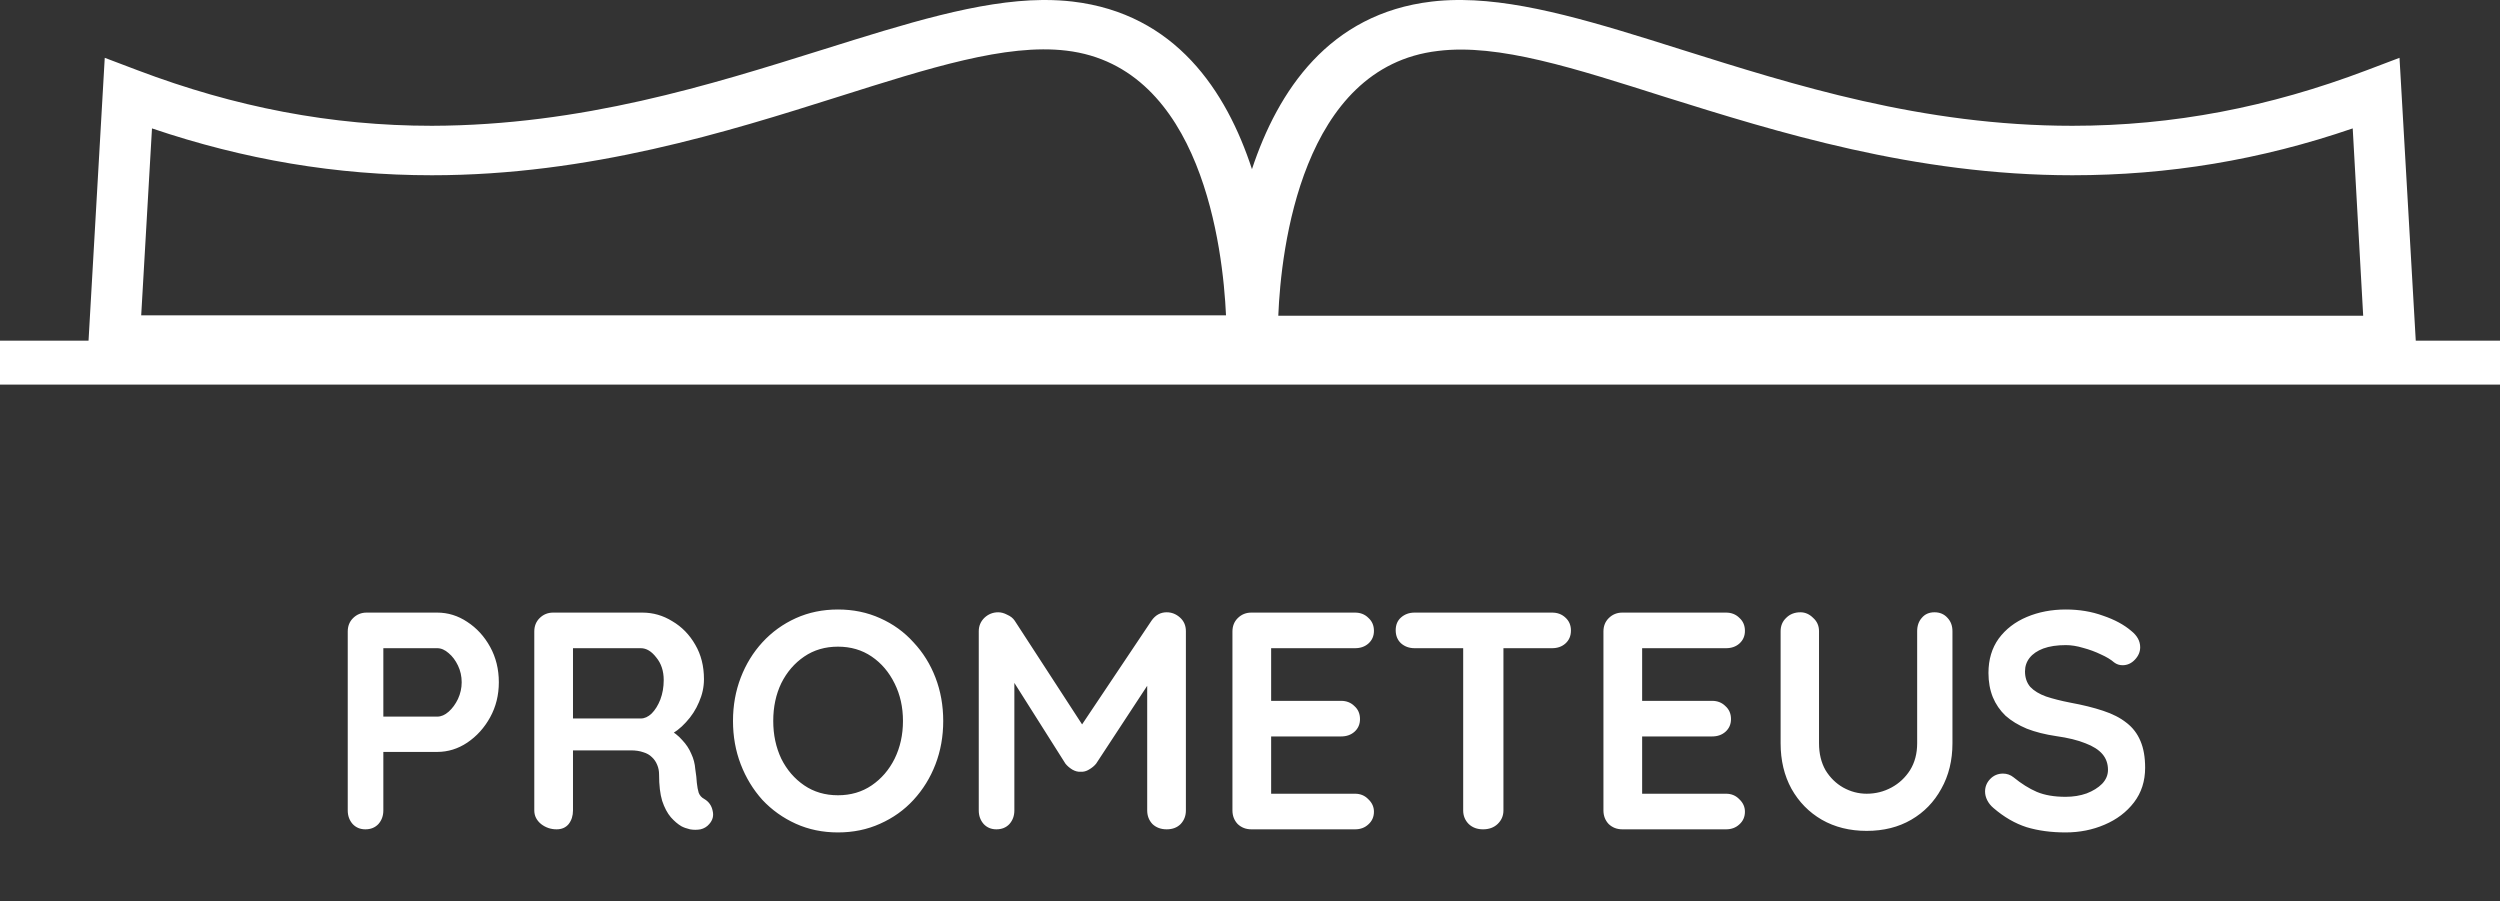 <svg width="208" height="75" viewBox="0 0 208 75" fill="none" xmlns="http://www.w3.org/2000/svg">
<rect x="0" y="0" width="208" height="75" fill="#333333" stroke="none"/>
<path d="M36.377 50.968C37.27 50.968 38.103 51.226 38.875 51.741C39.665 52.256 40.301 52.952 40.782 53.827C41.263 54.703 41.503 55.682 41.503 56.764C41.503 57.829 41.263 58.799 40.782 59.675C40.301 60.551 39.665 61.255 38.875 61.787C38.103 62.302 37.27 62.56 36.377 62.56H31.637L31.894 62.096V67.429C31.894 67.875 31.757 68.253 31.482 68.562C31.207 68.854 30.847 69 30.4 69C29.971 69 29.619 68.854 29.344 68.562C29.069 68.253 28.932 67.875 28.932 67.429V52.539C28.932 52.093 29.078 51.724 29.37 51.432C29.679 51.123 30.057 50.968 30.503 50.968H36.377ZM36.377 59.623C36.703 59.623 37.021 59.486 37.33 59.211C37.639 58.936 37.897 58.584 38.103 58.155C38.309 57.709 38.412 57.245 38.412 56.764C38.412 56.266 38.309 55.802 38.103 55.373C37.897 54.944 37.639 54.6 37.33 54.343C37.021 54.068 36.703 53.93 36.377 53.93H31.585L31.894 53.467V60.035L31.611 59.623H36.377ZM46.308 69C45.827 69 45.398 68.854 45.02 68.562C44.642 68.253 44.453 67.875 44.453 67.429V52.539C44.453 52.093 44.599 51.724 44.891 51.432C45.2 51.123 45.578 50.968 46.025 50.968H53.444C54.337 50.968 55.17 51.208 55.942 51.689C56.732 52.153 57.368 52.806 57.849 53.647C58.33 54.471 58.57 55.425 58.57 56.506C58.57 57.159 58.432 57.794 58.158 58.413C57.9 59.031 57.539 59.589 57.076 60.087C56.629 60.585 56.123 60.971 55.556 61.246L55.582 60.654C56.063 60.911 56.458 61.221 56.767 61.581C57.093 61.925 57.342 62.302 57.514 62.715C57.703 63.109 57.814 63.539 57.849 64.003C57.917 64.432 57.96 64.81 57.977 65.136C58.012 65.462 58.063 65.737 58.132 65.96C58.218 66.184 58.372 66.355 58.596 66.475C58.974 66.699 59.205 67.025 59.291 67.454C59.394 67.867 59.3 68.236 59.008 68.562C58.819 68.785 58.578 68.931 58.286 69C57.995 69.052 57.703 69.052 57.411 69C57.119 68.931 56.878 68.845 56.689 68.742C56.398 68.571 56.105 68.322 55.814 67.995C55.522 67.652 55.281 67.197 55.092 66.63C54.921 66.063 54.835 65.334 54.835 64.441C54.835 64.148 54.783 63.882 54.68 63.642C54.577 63.384 54.431 63.17 54.242 62.998C54.053 62.809 53.813 62.672 53.521 62.586C53.229 62.483 52.886 62.431 52.49 62.431H47.287L47.673 61.839V67.429C47.673 67.875 47.553 68.253 47.313 68.562C47.072 68.854 46.737 69 46.308 69ZM47.313 59.778H53.315C53.624 59.778 53.925 59.641 54.216 59.366C54.508 59.074 54.749 58.687 54.938 58.207C55.127 57.709 55.221 57.168 55.221 56.584C55.221 55.828 55.015 55.201 54.603 54.703C54.208 54.188 53.779 53.93 53.315 53.93H47.364L47.673 53.106V60.396L47.313 59.778ZM78.476 59.984C78.476 61.272 78.261 62.474 77.832 63.59C77.403 64.707 76.793 65.694 76.003 66.553C75.23 67.394 74.303 68.055 73.221 68.536C72.156 69.017 70.989 69.258 69.718 69.258C68.447 69.258 67.279 69.017 66.214 68.536C65.15 68.055 64.222 67.394 63.432 66.553C62.66 65.694 62.058 64.707 61.629 63.59C61.2 62.474 60.985 61.272 60.985 59.984C60.985 58.696 61.2 57.494 61.629 56.378C62.058 55.261 62.66 54.282 63.432 53.441C64.222 52.582 65.15 51.913 66.214 51.432C67.279 50.951 68.447 50.71 69.718 50.71C70.989 50.71 72.156 50.951 73.221 51.432C74.303 51.913 75.23 52.582 76.003 53.441C76.793 54.282 77.403 55.261 77.832 56.378C78.261 57.494 78.476 58.696 78.476 59.984ZM75.127 59.984C75.127 58.833 74.895 57.794 74.432 56.867C73.968 55.922 73.333 55.175 72.526 54.626C71.718 54.076 70.782 53.802 69.718 53.802C68.653 53.802 67.717 54.076 66.91 54.626C66.103 55.175 65.467 55.914 65.004 56.841C64.557 57.769 64.334 58.816 64.334 59.984C64.334 61.135 64.557 62.182 65.004 63.127C65.467 64.054 66.103 64.793 66.91 65.342C67.717 65.892 68.653 66.166 69.718 66.166C70.782 66.166 71.718 65.892 72.526 65.342C73.333 64.793 73.968 64.054 74.432 63.127C74.895 62.182 75.127 61.135 75.127 59.984ZM83.056 50.942C83.296 50.942 83.545 51.011 83.803 51.148C84.078 51.269 84.284 51.432 84.421 51.638L90.681 61.272L89.393 61.221L95.807 51.638C96.133 51.174 96.554 50.942 97.069 50.942C97.482 50.942 97.851 51.088 98.177 51.38C98.503 51.672 98.666 52.05 98.666 52.514V67.429C98.666 67.875 98.521 68.253 98.229 68.562C97.937 68.854 97.55 69 97.069 69C96.589 69 96.194 68.854 95.885 68.562C95.593 68.253 95.447 67.875 95.447 67.429V55.296L96.451 55.528L91.196 63.539C91.042 63.728 90.844 63.891 90.604 64.028C90.38 64.166 90.149 64.226 89.908 64.209C89.685 64.226 89.453 64.166 89.213 64.028C88.989 63.891 88.8 63.728 88.646 63.539L83.726 55.759L84.395 54.394V67.429C84.395 67.875 84.258 68.253 83.983 68.562C83.709 68.854 83.348 69 82.901 69C82.472 69 82.12 68.854 81.845 68.562C81.57 68.253 81.433 67.875 81.433 67.429V52.514C81.433 52.084 81.588 51.715 81.897 51.406C82.223 51.097 82.609 50.942 83.056 50.942ZM104.111 50.968H112.74C113.187 50.968 113.556 51.114 113.848 51.406C114.157 51.681 114.312 52.041 114.312 52.488C114.312 52.917 114.157 53.269 113.848 53.544C113.556 53.802 113.187 53.93 112.74 53.93H105.527L105.759 53.492V58.516L105.553 58.31H111.581C112.027 58.31 112.397 58.456 112.689 58.748C112.998 59.022 113.152 59.383 113.152 59.829C113.152 60.259 112.998 60.611 112.689 60.886C112.397 61.143 112.027 61.272 111.581 61.272H105.63L105.759 61.066V66.269L105.553 66.038H112.74C113.187 66.038 113.556 66.192 113.848 66.501C114.157 66.793 114.312 67.137 114.312 67.532C114.312 67.961 114.157 68.313 113.848 68.588C113.556 68.863 113.187 69 112.74 69H104.111C103.664 69 103.286 68.854 102.977 68.562C102.685 68.253 102.539 67.875 102.539 67.429V52.539C102.539 52.093 102.685 51.724 102.977 51.432C103.286 51.123 103.664 50.968 104.111 50.968ZM123.386 69C122.905 69 122.51 68.854 122.201 68.562C121.892 68.253 121.737 67.875 121.737 67.429V52.488H125.086V67.429C125.086 67.875 124.923 68.253 124.597 68.562C124.287 68.854 123.884 69 123.386 69ZM117.693 53.93C117.246 53.93 116.869 53.793 116.559 53.518C116.268 53.243 116.122 52.883 116.122 52.436C116.122 51.99 116.268 51.638 116.559 51.38C116.869 51.105 117.246 50.968 117.693 50.968H129.13C129.577 50.968 129.946 51.105 130.238 51.38C130.547 51.655 130.702 52.016 130.702 52.462C130.702 52.909 130.547 53.269 130.238 53.544C129.946 53.802 129.577 53.93 129.13 53.93H117.693ZM134.977 50.968H143.607C144.053 50.968 144.423 51.114 144.715 51.406C145.024 51.681 145.178 52.041 145.178 52.488C145.178 52.917 145.024 53.269 144.715 53.544C144.423 53.802 144.053 53.93 143.607 53.93H136.394L136.626 53.492V58.516L136.42 58.31H142.448C142.894 58.31 143.263 58.456 143.555 58.748C143.864 59.022 144.019 59.383 144.019 59.829C144.019 60.259 143.864 60.611 143.555 60.886C143.263 61.143 142.894 61.272 142.448 61.272H136.497L136.626 61.066V66.269L136.42 66.038H143.607C144.053 66.038 144.423 66.192 144.715 66.501C145.024 66.793 145.178 67.137 145.178 67.532C145.178 67.961 145.024 68.313 144.715 68.588C144.423 68.863 144.053 69 143.607 69H134.977C134.531 69 134.153 68.854 133.844 68.562C133.552 68.253 133.406 67.875 133.406 67.429V52.539C133.406 52.093 133.552 51.724 133.844 51.432C134.153 51.123 134.531 50.968 134.977 50.968ZM160.95 50.942C161.397 50.942 161.757 51.097 162.032 51.406C162.307 51.698 162.444 52.067 162.444 52.514V61.839C162.444 63.264 162.135 64.526 161.517 65.625C160.916 66.725 160.083 67.583 159.018 68.201C157.953 68.82 156.717 69.129 155.309 69.129C153.901 69.129 152.655 68.82 151.574 68.201C150.509 67.583 149.667 66.725 149.049 65.625C148.448 64.526 148.147 63.264 148.147 61.839V52.514C148.147 52.067 148.302 51.698 148.611 51.406C148.92 51.097 149.315 50.942 149.796 50.942C150.191 50.942 150.543 51.097 150.852 51.406C151.179 51.698 151.342 52.067 151.342 52.514V61.839C151.342 62.697 151.522 63.444 151.883 64.08C152.26 64.698 152.75 65.179 153.351 65.522C153.969 65.866 154.622 66.038 155.309 66.038C156.047 66.038 156.734 65.866 157.37 65.522C158.005 65.179 158.52 64.698 158.915 64.08C159.31 63.444 159.508 62.697 159.508 61.839V52.514C159.508 52.067 159.636 51.698 159.894 51.406C160.152 51.097 160.504 50.942 160.95 50.942ZM171.855 69.258C170.653 69.258 169.571 69.112 168.609 68.82C167.647 68.511 166.728 67.978 165.853 67.223C165.629 67.034 165.458 66.819 165.337 66.579C165.217 66.338 165.157 66.098 165.157 65.857C165.157 65.462 165.295 65.119 165.569 64.827C165.861 64.518 166.222 64.363 166.651 64.363C166.977 64.363 167.269 64.466 167.527 64.672C168.18 65.205 168.824 65.608 169.459 65.883C170.112 66.158 170.91 66.295 171.855 66.295C172.49 66.295 173.074 66.201 173.606 66.012C174.139 65.806 174.568 65.54 174.894 65.213C175.221 64.87 175.384 64.483 175.384 64.054C175.384 63.539 175.229 63.101 174.92 62.74C174.611 62.38 174.139 62.079 173.503 61.839C172.868 61.581 172.061 61.384 171.082 61.246C170.155 61.109 169.339 60.903 168.635 60.628C167.931 60.336 167.338 59.975 166.857 59.546C166.394 59.1 166.042 58.584 165.801 58.001C165.561 57.399 165.44 56.73 165.44 55.991C165.44 54.875 165.724 53.922 166.291 53.132C166.874 52.342 167.656 51.741 168.635 51.329C169.614 50.916 170.696 50.71 171.88 50.71C172.997 50.71 174.027 50.882 174.972 51.226C175.933 51.552 176.715 51.973 177.316 52.488C177.814 52.883 178.063 53.338 178.063 53.853C178.063 54.231 177.917 54.574 177.625 54.883C177.333 55.193 176.99 55.347 176.595 55.347C176.337 55.347 176.105 55.27 175.899 55.115C175.624 54.875 175.255 54.652 174.791 54.446C174.328 54.222 173.838 54.042 173.323 53.905C172.808 53.75 172.327 53.673 171.88 53.673C171.142 53.673 170.515 53.767 170 53.956C169.502 54.145 169.124 54.403 168.867 54.729C168.609 55.055 168.48 55.433 168.48 55.862C168.48 56.378 168.626 56.807 168.918 57.15C169.227 57.477 169.665 57.743 170.232 57.949C170.799 58.138 171.477 58.31 172.267 58.464C173.297 58.653 174.199 58.876 174.972 59.134C175.762 59.392 176.414 59.726 176.929 60.139C177.445 60.533 177.831 61.04 178.089 61.658C178.346 62.26 178.475 62.998 178.475 63.874C178.475 64.99 178.166 65.952 177.548 66.759C176.929 67.566 176.114 68.184 175.1 68.614C174.104 69.043 173.023 69.258 171.855 69.258Z" fill="white"/>
<path d="M12.645 10.683C20.329 13.286 27.988 14.581 35.935 14.581C49.063 14.581 60.541 10.961 69.773 8.043C77.333 5.656 83.708 3.611 88.723 4.213C100.01 5.558 101.752 20.7 102.004 26.235H11.748L12.645 10.683ZM119.638 4.238C124.683 3.611 131.023 5.688 138.55 8.074C147.783 10.961 159.295 14.581 172.421 14.581C180.403 14.581 188.063 13.318 195.746 10.683L196.617 26.267H106.354C106.576 20.7 108.313 5.558 119.638 4.238ZM200.991 28.341L199.639 4.81L196.904 5.847C188.801 8.92 180.788 10.466 172.421 10.466C159.913 10.466 149.267 7.07 139.87 4.119C132.935 1.926 126.898 0.046 121.644 0H121.215C120.505 0.007 119.81 0.049 119.127 0.13C110.568 1.135 106.319 7.569 104.163 14.075C102.036 7.569 97.797 1.135 89.239 0.13C88.506 0.044 87.759 0.003 86.996 0H86.709C81.433 0.053 75.401 1.954 68.49 4.119C59.066 7.07 48.419 10.43 35.935 10.466C27.569 10.466 19.564 8.92 11.452 5.847L8.715 4.81L7.366 28.341H0V32H208V28.341H200.991Z" fill="white"/>
</svg>
